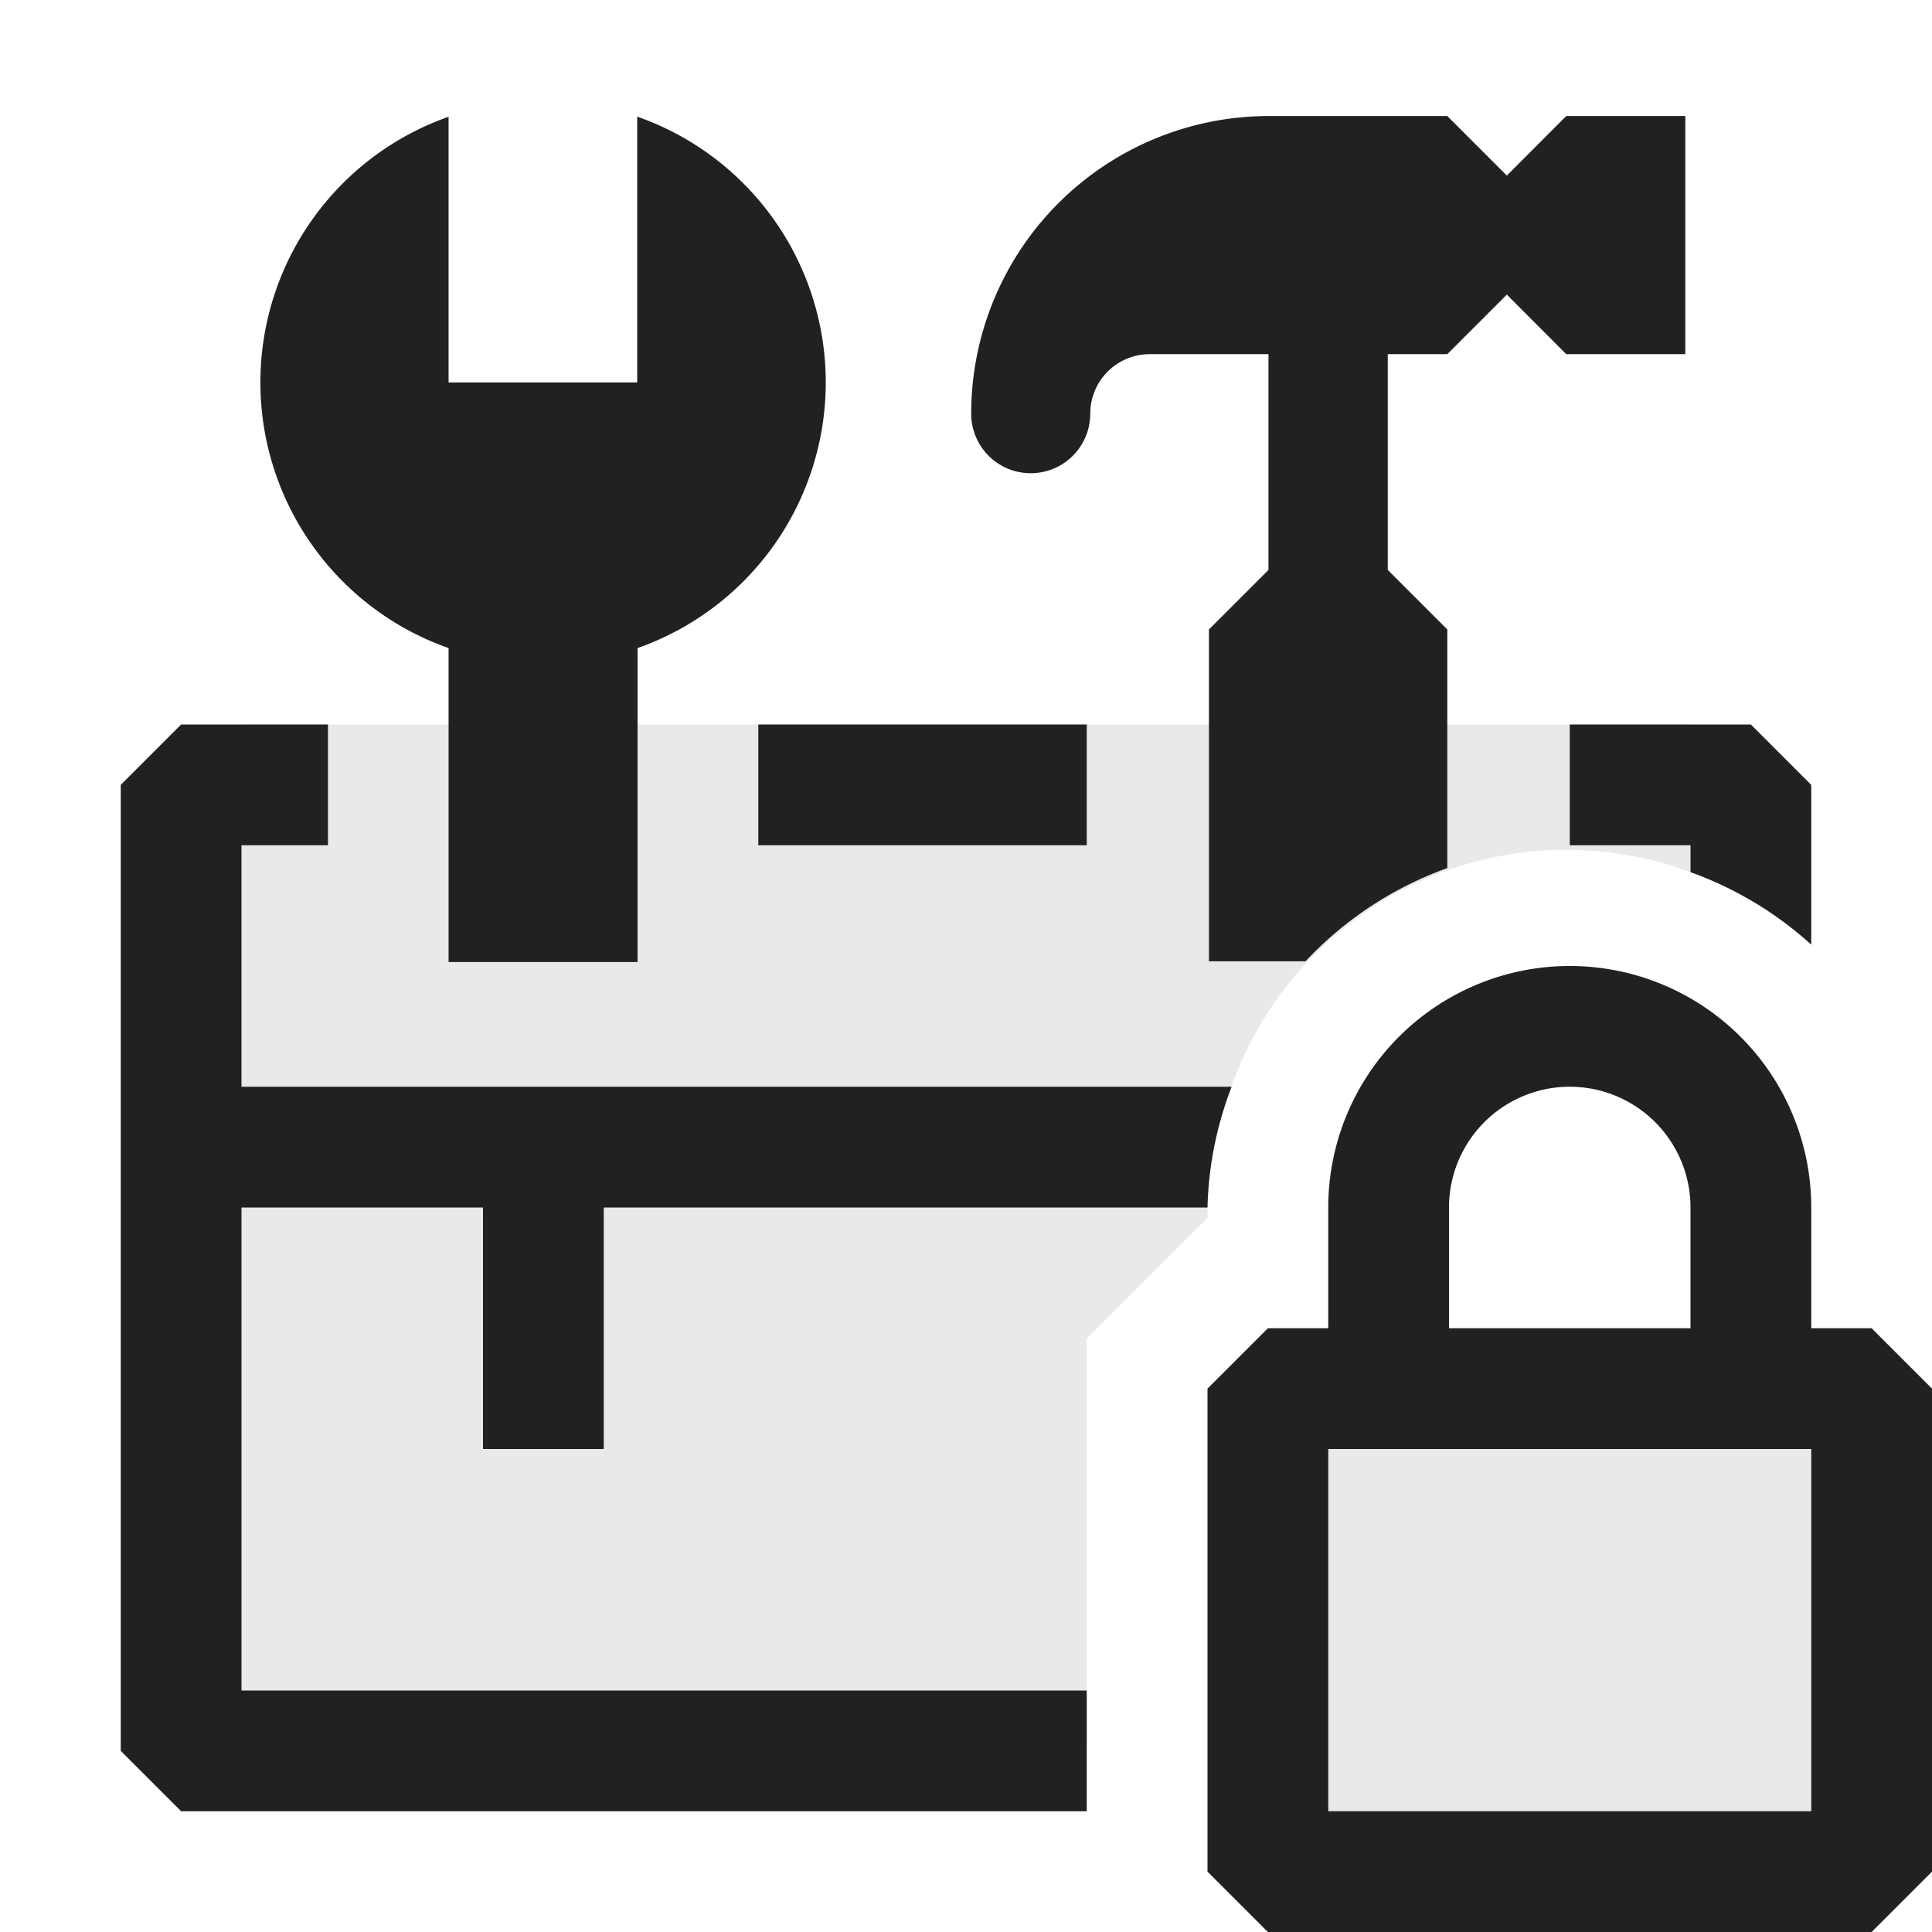 <svg xmlns="http://www.w3.org/2000/svg" viewBox="0 0 16 16">
  <defs>
    <style>.canvas{fill: none; opacity: 0;}.light-defaultgrey-10{fill: #212121; opacity: 0.1;}.light-defaultgrey{fill: #212121; opacity: 1;}</style>
  </defs>
  <title>IconLightSDKPrivate</title>
  <g id="canvas">
    <path class="canvas" d="M16,15.962H0v-16H16Z" />
  </g>
  <g id="level-1">
    <path class="light-defaultgrey-10" d="M9,14.461H1.5v-5h8.552A2.983,2.983,0,0,0,10,10v.086l-1,1Z" />
    <path class="light-defaultgrey-10" d="M10.184,9.038H2V6H14V7.223a2.944,2.944,0,0,0-3.816,1.815Z" />
    <path class="light-defaultgrey-10" d="M15.5,11.5v4h-5v-4Z" />
    <path class="light-defaultgrey" d="M15.5,11H15V10a2,2,0,0,0-4,0v1h-.5l-.5.5v4l.5.5h5l.5-.5v-4ZM12,10a1,1,0,0,1,2,0v1H12Zm3,5H11V12h4Z" />
    <path class="light-defaultgrey" d="M9,7H6.28V6H9Zm5.5-1H13V7h1v.223a3,3,0,0,1,1,.6V6.5ZM2,9V7h.716V6H1.5L1,6.5v3l.5.5H10A2.967,2.967,0,0,1,10.2,9Zm3,3H4V10H5ZM2,14V9.5H1v5l.5.5H9V14Z" />
    <path class="light-defaultgrey" d="M13.957.961V2.933h-.986l-.492-.493-.493.493h-.493V4.72l.493.493V7.189a3,3,0,0,0-1.174.772h-.8V5.213l.493-.493V2.933H9.521a.493.493,0,0,0-.492.493.493.493,0,1,1-.986,0A2.465,2.465,0,0,1,10.507.961h1.479l.493.493.492-.493Zm-8.68,0,0,2.206H3.715l0-2.2a2.332,2.332,0,0,0,0,4.4v2.6H5.28v-2.6a2.332,2.332,0,0,0,0-4.4Z" />
  </g>
</svg>

